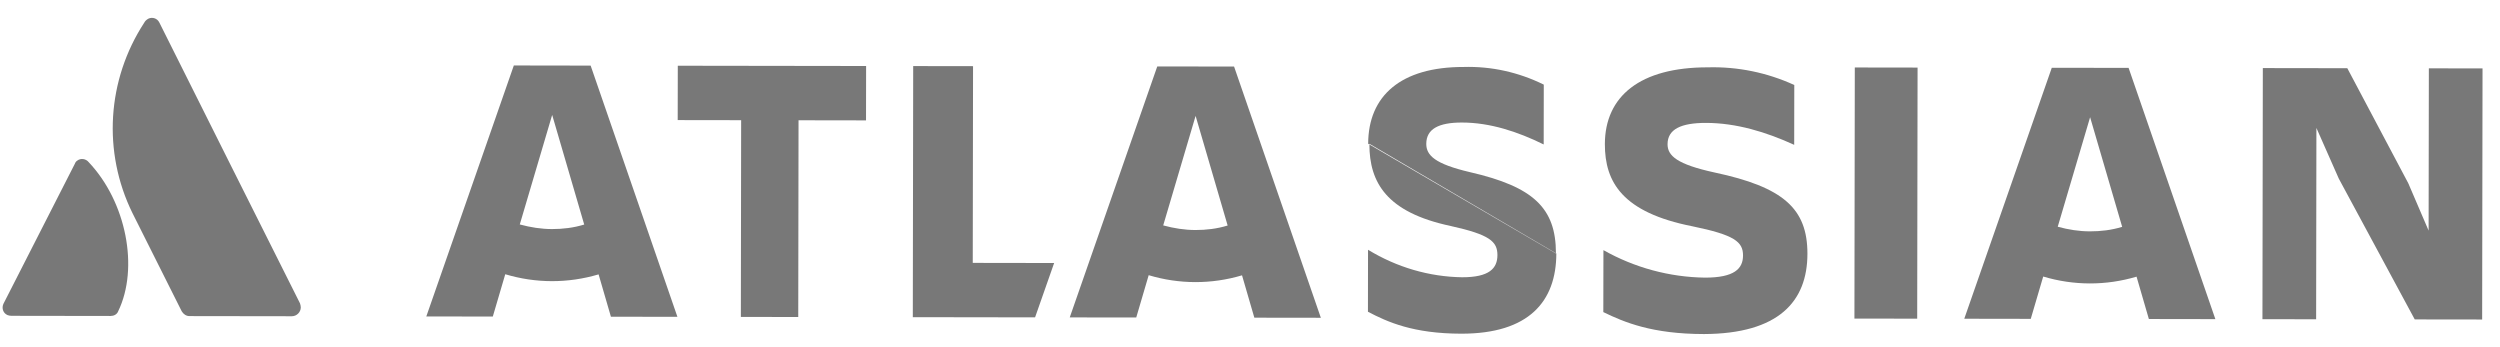 <svg width="137" height="19" viewBox="0 0 137 19" fill="none" xmlns="http://www.w3.org/2000/svg">
<path d="M4.862 8.888C4.71 8.697 4.428 8.654 4.233 8.802C4.168 8.845 4.124 8.908 4.103 8.972L0.189 16.647C0.081 16.881 0.167 17.158 0.405 17.264C0.47 17.286 0.535 17.307 0.622 17.307L6.063 17.315C6.236 17.316 6.41 17.231 6.475 17.061C7.628 14.68 6.918 11.062 4.862 8.888Z" fill="#787878"/>
<path d="M7.901 1.248C5.863 4.375 5.611 8.325 7.26 11.679L9.956 17.055C10.045 17.21 10.202 17.322 10.38 17.322L15.99 17.33C16.259 17.331 16.482 17.109 16.483 16.843C16.483 16.776 16.461 16.687 16.439 16.621C16.439 16.621 8.906 1.605 8.728 1.227C8.617 1.005 8.349 0.916 8.125 1.026C8.013 1.093 7.946 1.159 7.901 1.248Z" fill="#787878"/>
<path fill-rule="evenodd" clip-rule="evenodd" d="M85.265 13.877C85.265 13.882 85.265 13.886 85.265 13.89L75.042 7.917C75.042 7.904 75.042 7.892 75.042 7.879L85.265 13.877ZM85.265 13.877L85.287 13.89C85.283 16.514 83.788 18.291 80.077 18.286C77.442 18.282 76.038 17.647 74.963 17.084L74.968 13.687C76.547 14.65 78.325 15.168 80.125 15.194C81.618 15.196 82.058 14.705 82.059 13.979C82.061 13.229 81.622 12.854 79.493 12.383C75.959 11.632 75.05 9.984 75.042 7.917L74.976 7.879C74.98 5.255 76.761 3.665 80.208 3.67C81.724 3.626 83.216 3.956 84.599 4.637L84.594 7.916C83.167 7.212 81.653 6.717 80.116 6.715C78.843 6.713 78.161 7.064 78.16 7.883C78.159 8.516 78.641 8.985 80.551 9.433C84.035 10.233 85.265 11.403 85.265 13.877Z" fill="#787878"/>
<path d="M124.003 3.731L123.982 17.491L126.924 17.496L126.939 7.011L128.166 9.788L132.328 17.504L136.022 17.509L136.043 3.749L133.101 3.745L133.088 12.638L131.974 10.043L128.632 3.738L124.003 3.731Z" fill="#787878"/>
<rect x="101.643" y="3.698" width="3.44" height="13.76" transform="rotate(0.086 101.643 3.698)" fill="#787878"/>
<path d="M99.047 13.911C99.051 11.428 97.726 10.255 93.961 9.453C91.901 9.005 91.381 8.536 91.382 7.903C91.383 7.083 92.118 6.733 93.492 6.735C95.15 6.738 96.783 7.232 98.322 7.937L98.327 4.658C96.836 3.976 95.225 3.646 93.591 3.69C89.872 3.685 87.951 5.275 87.947 7.898C87.944 9.983 88.913 11.647 92.749 12.402C95.046 12.874 95.519 13.25 95.518 13.999C95.517 14.725 95.042 15.216 93.432 15.214C91.489 15.188 89.572 14.669 87.868 13.707L87.862 17.103C89.022 17.667 90.537 18.302 93.38 18.306C97.454 18.288 99.043 16.534 99.047 13.911Z" fill="#787878"/>
<path d="M50.043 3.621L50.022 17.381L56.722 17.391L57.767 14.413L53.307 14.406L53.323 3.626L50.043 3.621Z" fill="#787878"/>
<path d="M37.143 3.602L37.138 6.581L40.615 6.586L40.599 17.367L43.744 17.372L43.76 6.591L47.458 6.597L47.463 3.617L37.143 3.602Z" fill="#787878"/>
<path fill-rule="evenodd" clip-rule="evenodd" d="M28.158 3.588L32.367 3.595L37.122 17.362L33.478 17.356L32.803 15.036C31.127 15.533 29.362 15.531 27.688 15.028L27.006 17.347L23.362 17.341L28.158 3.588ZM28.484 12.3C29.073 12.46 29.661 12.552 30.249 12.553C30.838 12.553 31.426 12.486 32.015 12.305L30.259 6.298L28.484 12.3Z" fill="#787878"/>
<path fill-rule="evenodd" clip-rule="evenodd" d="M63.418 3.641L67.627 3.647L72.382 17.414L68.738 17.409L68.063 15.088C66.387 15.586 64.622 15.583 62.948 15.08L62.266 17.399L58.622 17.394L63.418 3.641ZM63.744 12.352C64.332 12.512 64.921 12.604 65.509 12.605C66.098 12.606 66.686 12.539 67.275 12.358L65.519 6.351L63.744 12.352Z" fill="#787878"/>
<path fill-rule="evenodd" clip-rule="evenodd" d="M112.438 3.714L116.647 3.72L121.402 17.488L117.758 17.482L117.083 15.161C115.407 15.659 113.642 15.656 111.968 15.154L111.286 17.473L107.642 17.467L112.438 3.714ZM112.764 12.425C113.352 12.586 113.941 12.678 114.529 12.678C115.118 12.679 115.706 12.612 116.295 12.431L114.538 6.424L112.764 12.425Z" fill="#787878"/>
</svg>
